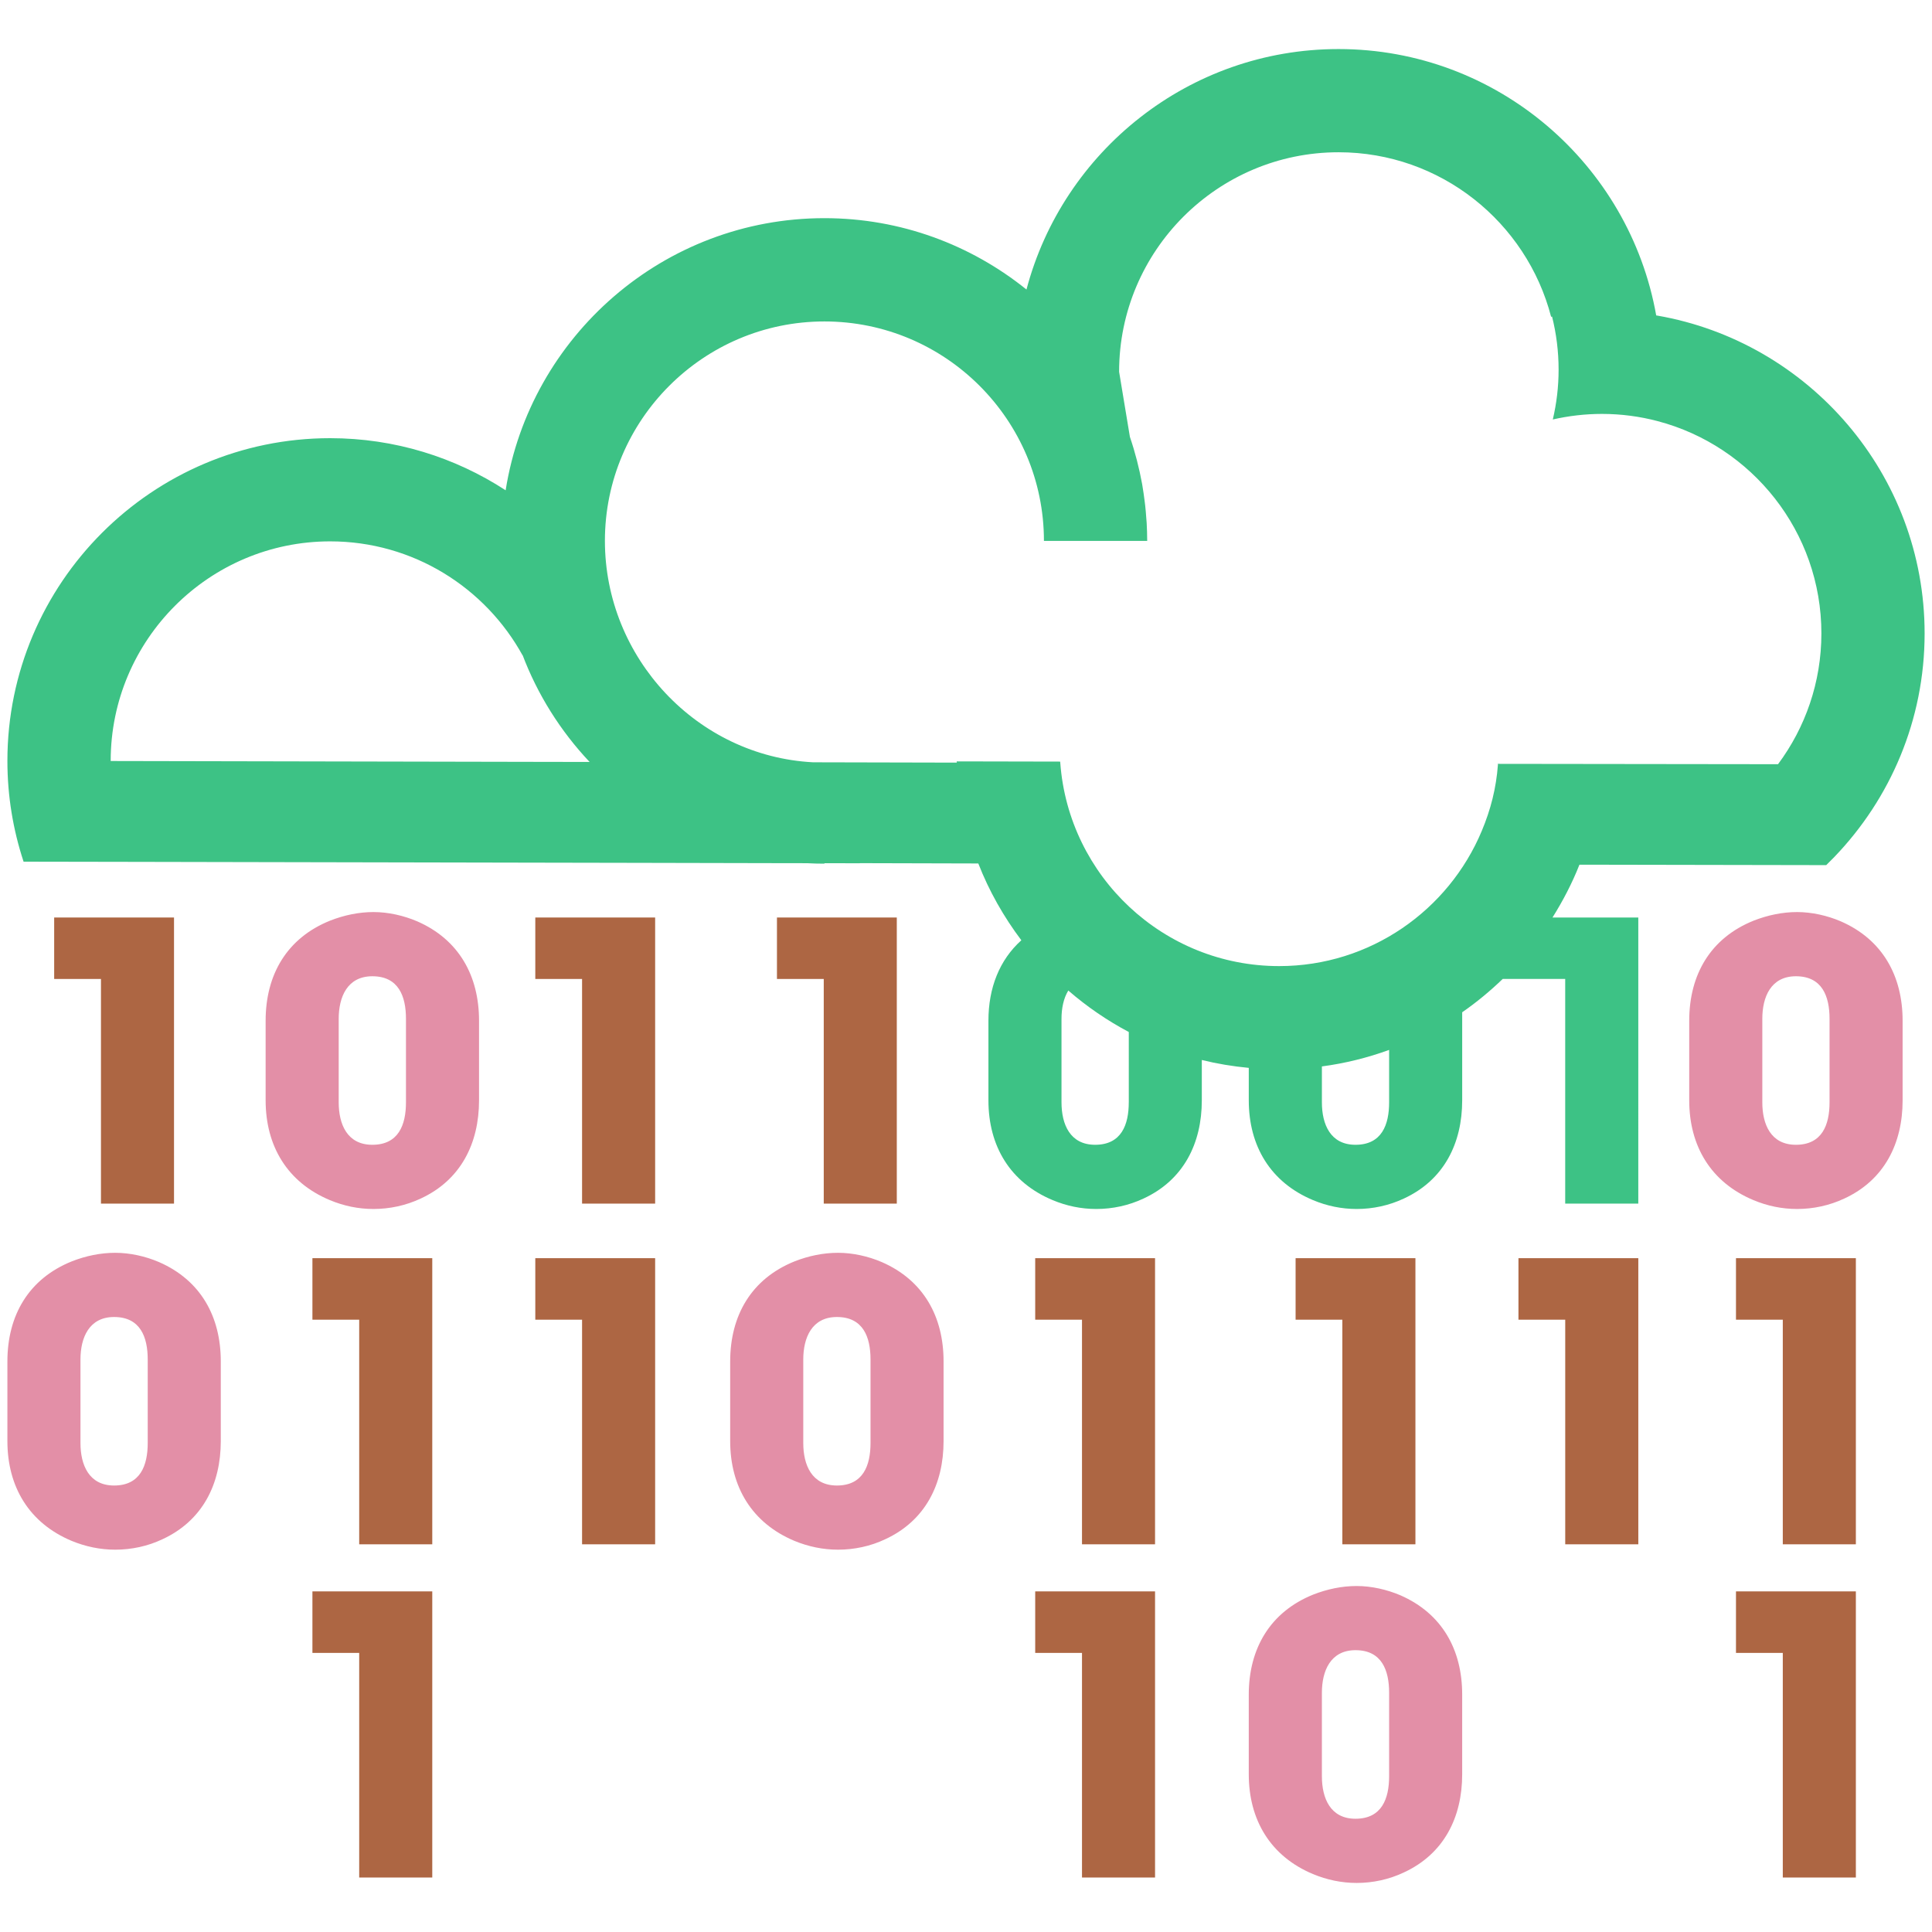 <?xml version="1.0" encoding="UTF-8" standalone="no"?>
<svg
   xmlns:dc="http://purl.org/dc/elements/1.1/"
   xmlns:cc="http://creativecommons.org/ns#"
   xmlns:rdf="http://www.w3.org/1999/02/22-rdf-syntax-ns#"
   xmlns:svg="http://www.w3.org/2000/svg"
   xmlns="http://www.w3.org/2000/svg"
   xmlns:sodipodi="http://sodipodi.sourceforge.net/DTD/sodipodi-0.dtd"
   xmlns:inkscape="http://www.inkscape.org/namespaces/inkscape"
   height="100px"
   width="100px"
   fill="#000000"
   version="1.1"
   x="0px"
   y="0px"
   viewBox="0 0 100 100"
   enable-background="new 0 0 100 100"
   xml:space="preserve"
   id="svg953"
   sodipodi:docname="open data.svg"
   inkscape:version="1.0.1 (1.0.1+r73)"><defs
     id="defs957" /><sodipodi:namedview
     pagecolor="#ffffff"
     bordercolor="#666666"
     borderopacity="1"
     objecttolerance="10"
     gridtolerance="10"
     guidetolerance="10"
     inkscape:pageopacity="0"
     inkscape:pageshadow="2"
     inkscape:window-width="1600"
     inkscape:window-height="801"
     id="namedview955"
     showgrid="false"
     inkscape:zoom="3.94"
     inkscape:cx="50"
     inkscape:cy="50"
     inkscape:window-x="0"
     inkscape:window-y="28"
     inkscape:window-maximized="1"
     inkscape:current-layer="g951" /><g
     id="g951"><polygon
       points="9.007,62.299 9.007,47.49 2.804,47.49 2.804,50.671 5.226,50.671 5.226,62.299  "
       id="polygon915"
       style="fill:#ad6643;fill-opacity:1" /><polygon
       points="27.707,50.671 30.128,50.671 30.128,62.299 33.91,62.299 33.91,47.49 27.707,47.49  "
       id="polygon917"
       style="fill:#ad6643;fill-opacity:1" /><polygon
       points="16.171,68.307 18.592,68.307 18.592,79.933 22.374,79.933 22.374,65.123 16.171,65.123  "
       id="polygon919"
       style="fill:#ad6643;fill-opacity:1" /><polygon
       points="16.171,85.554 18.592,85.554 18.592,97.18 22.374,97.18 22.374,82.37 16.171,82.37  "
       id="polygon921"
       style="fill:#ad6643;fill-opacity:1" /><polygon
       points="27.707,68.307 30.128,68.307 30.128,79.933 33.91,79.933 33.91,65.123 27.707,65.123  "
       id="polygon923"
       style="fill:#ad6643;fill-opacity:1" /><path
       d="M21.594,47.688c-0.701-0.3-1.5-0.48-2.262-0.48c-0.76,0-1.52,0.161-2.241,0.442c-2.241,0.899-3.342,2.799-3.342,5.182   v4.121c0,2.363,1.121,4.244,3.322,5.164c0.72,0.302,1.48,0.46,2.261,0.46c0.841,0,1.681-0.182,2.441-0.539   c2.082-0.96,3.022-2.863,3.022-5.085v-4.121C24.795,50.511,23.755,48.63,21.594,47.688z M21.013,57.056   c0,1.159-0.38,2.198-1.741,2.198c-1.301,0-1.741-1.06-1.741-2.198v-4.323c0-1.122,0.44-2.202,1.741-2.202   c1.361,0,1.741,1.04,1.741,2.202V57.056z"
       id="path925"
       style="fill:#e38fa7;fill-opacity:1" /><polygon
       points="89.854,68.307 92.277,68.307 92.277,79.933 96.059,79.933 96.059,65.123 89.854,65.123  "
       id="polygon927"
       style="fill:#ad6643;fill-opacity:1" /><polygon
       points="89.854,85.554 92.277,85.554 92.277,97.18 96.059,97.18 96.059,82.37 89.854,82.37  "
       id="polygon929"
       style="fill:#ad6643;fill-opacity:1" /><path
       d="M95.278,47.688c-0.7-0.3-1.501-0.48-2.261-0.48s-1.521,0.161-2.242,0.442c-2.241,0.899-3.341,2.799-3.341,5.182v4.121   c0,2.363,1.121,4.244,3.322,5.164c0.72,0.302,1.479,0.46,2.261,0.46c0.84,0,1.68-0.182,2.441-0.539   c2.082-0.96,3.021-2.863,3.021-5.085v-4.121C98.479,50.511,97.438,48.63,95.278,47.688z M94.697,57.056   c0,1.159-0.38,2.198-1.741,2.198c-1.301,0-1.739-1.06-1.739-2.198v-4.323c0-1.122,0.438-2.202,1.739-2.202   c1.361,0,1.741,1.04,1.741,2.202V57.056z"
       id="path931"
       style="fill:#e38fa7;fill-opacity:1" /><polygon
       points="73.262,79.933 73.262,65.123 67.06,65.123 67.06,68.307 69.48,68.307 69.48,79.933  "
       id="polygon933"
       style="fill:#ad6643;fill-opacity:1" /><polygon
       points="78.595,68.307 81.016,68.307 81.016,79.933 84.799,79.933 84.799,65.123 78.595,65.123  "
       id="polygon935"
       style="fill:#ad6643;fill-opacity:1" /><path
       d="M72.482,82.571c-0.701-0.298-1.5-0.479-2.261-0.479c-0.762,0-1.522,0.159-2.241,0.44c-2.241,0.9-3.344,2.801-3.344,5.181   v4.124c0,2.36,1.122,4.244,3.323,5.164c0.719,0.299,1.48,0.46,2.262,0.46c0.841,0,1.68-0.182,2.439-0.542   c2.082-0.96,3.022-2.86,3.022-5.082v-4.124C75.684,85.393,74.644,83.515,72.482,82.571z M71.901,91.937   c0,1.162-0.379,2.201-1.741,2.201c-1.3,0-1.739-1.06-1.739-2.201v-4.32c0-1.122,0.439-2.204,1.739-2.204   c1.362,0,1.741,1.043,1.741,2.204V91.937z"
       id="path937"
       style="fill:#e38fa7;fill-opacity:1" /><path
       d="M8.228,65.324c-0.701-0.301-1.501-0.479-2.263-0.479c-0.76,0-1.52,0.158-2.239,0.439c-2.242,0.9-3.343,2.801-3.343,5.185   v4.121c0,2.36,1.121,4.241,3.322,5.164c0.721,0.298,1.481,0.457,2.26,0.457c0.842,0,1.682-0.179,2.441-0.539   c2.082-0.961,3.022-2.86,3.022-5.082v-4.121C11.429,68.145,10.388,66.265,8.228,65.324z M7.646,74.689   c0,1.162-0.38,2.201-1.741,2.201c-1.3,0-1.74-1.062-1.74-2.201v-4.323c0-1.119,0.44-2.198,1.74-2.198   c1.361,0,1.741,1.039,1.741,2.198V74.689z"
       id="path939"
       style="fill:#e38fa7;fill-opacity:1" /><polygon
       points="46.418,62.299 46.418,47.49 40.215,47.49 40.215,50.671 42.637,50.671 42.637,62.299  "
       id="polygon941"
       style="fill:#ad6643;fill-opacity:1" /><polygon
       points="53.582,68.307 56.004,68.307 56.004,79.933 59.785,79.933 59.785,65.123 53.582,65.123  "
       id="polygon943"
       style="fill:#ad6643;fill-opacity:1" /><polygon
       points="53.582,85.554 56.004,85.554 56.004,97.18 59.785,97.18 59.785,82.37 53.582,82.37  "
       id="polygon945"
       style="fill:#ad6643;fill-opacity:1" /><path
       d="M45.639,65.324c-0.702-0.301-1.501-0.479-2.263-0.479c-0.76,0-1.52,0.158-2.24,0.439c-2.242,0.9-3.342,2.801-3.342,5.185   v4.121c0,2.36,1.121,4.241,3.322,5.164c0.721,0.298,1.481,0.457,2.26,0.457c0.842,0,1.682-0.179,2.441-0.539   c2.082-0.961,3.022-2.86,3.022-5.082v-4.121C48.84,68.145,47.799,66.265,45.639,65.324z M45.058,74.689   c0,1.162-0.38,2.201-1.741,2.201c-1.3,0-1.74-1.062-1.74-2.201v-4.323c0-1.119,0.44-2.198,1.74-2.198   c1.361,0,1.741,1.039,1.741,2.198V74.689z"
       id="path947"
       style="fill:#e38fa7;fill-opacity:1" /><path
       d="M81.751,44.757l1.139,0.001l11.635,0.021l0.425-0.427c2.887-3.004,4.668-7.079,4.668-11.563   c0-8.235-5.993-15.094-13.842-16.455c-0.017-0.003-0.033-0.006-0.051-0.007C84.337,8.503,77.496,2.539,69.281,2.539   c-7.739,0-14.262,5.292-16.151,12.447c-2.866-2.308-6.503-3.694-10.459-3.694c-8.319,0-15.236,6.114-16.499,14.085   c-2.616-1.703-5.735-2.697-9.083-2.697c-9.211,0-16.706,7.495-16.706,16.705c0,1.814,0.294,3.562,0.832,5.197L1.216,44.6h0.006   l5.785,0.01l20.144,0.04l5.785,0.011l7.922,0.017l0.911,0.001c0.298,0.016,0.6,0.024,0.902,0.024v-0.024l1.811,0.004   c0.014-0.003,0.029-0.004,0.044-0.006l6.111,0.016c0.559,1.433,1.316,2.764,2.228,3.975c-1.134,1.021-1.704,2.466-1.704,4.164   v4.121c0,2.363,1.121,4.244,3.322,5.164c0.72,0.302,1.479,0.46,2.261,0.46c0.841,0,1.682-0.182,2.441-0.539   c2.081-0.96,3.021-2.863,3.021-5.085v-2.088c0.79,0.195,1.602,0.33,2.431,0.408v1.68c0,2.363,1.122,4.244,3.323,5.164   c0.719,0.302,1.48,0.46,2.262,0.46c0.841,0,1.68-0.182,2.439-0.539c2.082-0.96,3.022-2.863,3.022-5.085v-4.558   c0.747-0.517,1.445-1.097,2.098-1.725h3.234v11.628h3.783V47.49h-4.441C80.898,46.626,81.373,45.717,81.751,44.757z M30.471,39.438   l-2.021-0.003L5.729,39.39c0-0.001,0-0.004,0-0.007c0-6.265,5.097-11.362,11.361-11.362c4.293,0,8.036,2.396,9.967,5.916   c-0.009-0.025-0.018-0.051-0.026-0.078c0.786,2.09,1.981,3.982,3.487,5.58H30.471z M58.425,57.056c0,1.159-0.381,2.198-1.741,2.198   c-1.301,0-1.741-1.06-1.741-2.198v-4.323c0-0.536,0.104-1.059,0.352-1.463c0.956,0.828,2.005,1.55,3.131,2.146V57.056z    M71.901,57.056c0,1.159-0.379,2.198-1.741,2.198c-1.3,0-1.739-1.06-1.739-2.198v-1.858c1.206-0.16,2.37-0.451,3.48-0.855V57.056z    M66.208,50.005c-5.985,0-10.896-4.647-11.328-10.521c0,0,0,0,0-0.003c-0.003-0.021-0.006-0.04-0.006-0.061l-5.354-0.011   c0.001,0.02,0.003,0.042,0.005,0.064l-7.441-0.017c-5.993-0.312-10.774-5.396-10.774-11.464   c0.001-6.259,5.097-11.354,11.363-11.354c6.265,0,11.361,5.094,11.361,11.36h5.345c0-0.312-0.012-0.621-0.027-0.927   c-0.005-0.088-0.016-0.178-0.021-0.264c-0.016-0.223-0.033-0.446-0.059-0.667c-0.01-0.083-0.021-0.163-0.031-0.244   c-0.031-0.243-0.064-0.483-0.105-0.721c-0.007-0.042-0.014-0.083-0.02-0.124c-0.153-0.833-0.362-1.647-0.632-2.436l-0.559-3.372   c0-6.265,5.095-11.362,11.36-11.362c5.282,0,9.73,3.623,11,8.514c0.015-0.003,0.032-0.005,0.05-0.007   c0.22,0.877,0.338,1.798,0.338,2.745c0,0.886-0.105,1.751-0.3,2.579c0.815-0.185,1.668-0.288,2.542-0.288   c0.997,0,1.966,0.13,2.887,0.374c4.871,1.281,8.473,5.721,8.473,10.987c0,2.534-0.835,4.877-2.244,6.77l-14.512-0.018   c0.004,0.011,0.012,0.022,0.015,0.033c-0.092,1.238-0.378,2.34-0.837,3.437C74.983,47.11,70.926,50.005,66.208,50.005z"
       id="path949"
       style="fill:#3dc285;fill-opacity:1" /></g></svg>

